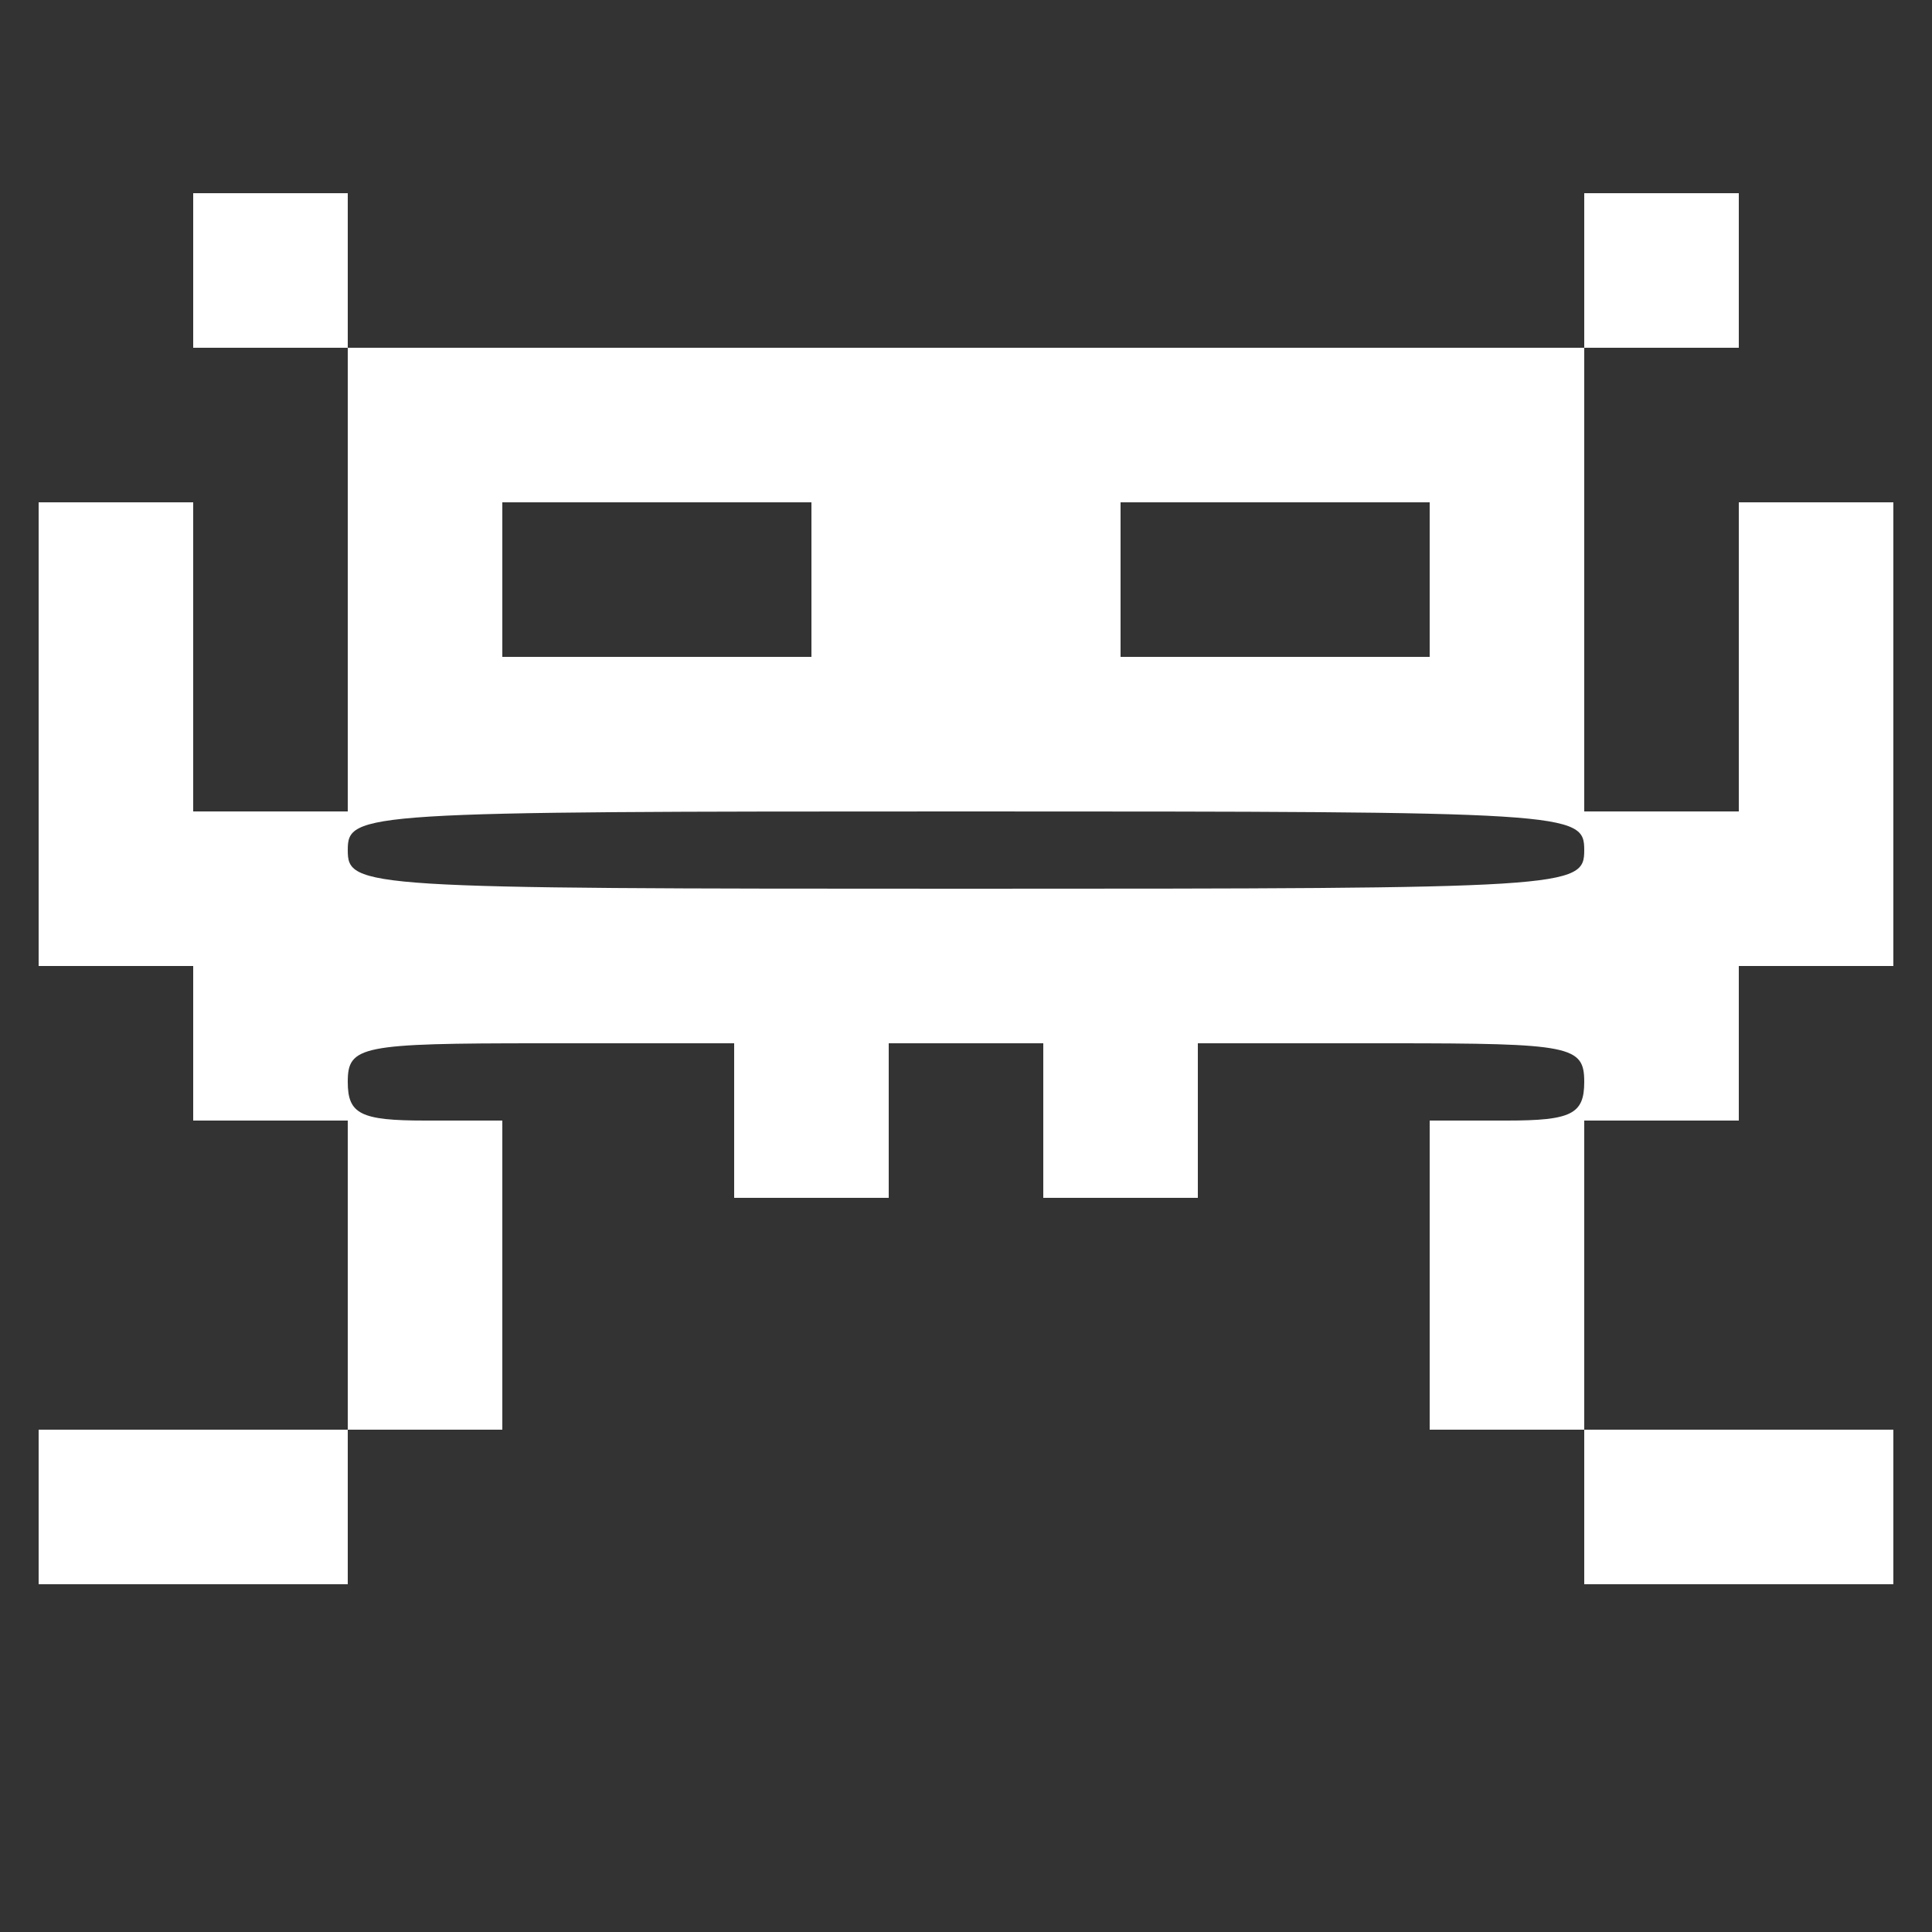 <svg id="svg" xmlns="http://www.w3.org/2000/svg" xmlns:xlink="http://www.w3.org/1999/xlink" width="100" height="100" viewBox="0, 0, 400,400"><rect x="0" y="0" width="400" height="400" fill="#333333" stroke="none"/><g id="svgg"><path id="path0" d="M40.000 56.000 L 40.000 72.000 56.000 72.000 L 72.000 72.000 72.000 120.000 L 72.000 168.000 56.000 168.000 L 40.000 168.000 40.000 136.000 L 40.000 104.000 24.000 104.000 L 8.000 104.000 8.000 152.000 L 8.000 200.000 24.000 200.000 L 40.000 200.000 40.000 216.000 L 40.000 232.000 56.000 232.000 L 72.000 232.000 72.000 264.000 L 72.000 296.000 40.000 296.000 L 8.000 296.000 8.000 312.000 L 8.000 328.000 40.000 328.000 L 72.000 328.000 72.000 312.000 L 72.000 296.000 88.000 296.000 L 104.000 296.000 104.000 264.000 L 104.000 232.000 88.000 232.000 C 74.667 232.000,72.000 230.667,72.000 224.000 C 72.000 216.533,74.667 216.000,112.000 216.000 L 152.000 216.000 152.000 232.000 L 152.000 248.000 168.000 248.000 L 184.000 248.000 184.000 232.000 L 184.000 216.000 200.000 216.000 L 216.000 216.000 216.000 232.000 L 216.000 248.000 232.000 248.000 L 248.000 248.000 248.000 232.000 L 248.000 216.000 288.000 216.000 C 325.333 216.000,328.000 216.533,328.000 224.000 C 328.000 230.667,325.333 232.000,312.000 232.000 L 296.000 232.000 296.000 264.000 L 296.000 296.000 312.000 296.000 L 328.000 296.000 328.000 312.000 L 328.000 328.000 360.000 328.000 L 392.000 328.000 392.000 312.000 L 392.000 296.000 360.000 296.000 L 328.000 296.000 328.000 264.000 L 328.000 232.000 344.000 232.000 L 360.000 232.000 360.000 216.000 L 360.000 200.000 376.000 200.000 L 392.000 200.000 392.000 152.000 L 392.000 104.000 376.000 104.000 L 360.000 104.000 360.000 136.000 L 360.000 168.000 344.000 168.000 L 328.000 168.000 328.000 120.000 L 328.000 72.000 344.000 72.000 L 360.000 72.000 360.000 56.000 L 360.000 40.000 344.000 40.000 L 328.000 40.000 328.000 56.000 L 328.000 72.000 200.000 72.000 L 72.000 72.000 72.000 56.000 L 72.000 40.000 56.000 40.000 L 40.000 40.000 40.000 56.000 M168.000 120.000 L 168.000 136.000 136.000 136.000 L 104.000 136.000 104.000 120.000 L 104.000 104.000 136.000 104.000 L 168.000 104.000 168.000 120.000 M296.000 120.000 L 296.000 136.000 264.000 136.000 L 232.000 136.000 232.000 120.000 L 232.000 104.000 264.000 104.000 L 296.000 104.000 296.000 120.000 M328.000 176.000 C 328.000 183.833,325.333 184.000,200.000 184.000 C 74.667 184.000,72.000 183.833,72.000 176.000 C 72.000 168.167,74.667 168.000,200.000 168.000 C 325.333 168.000,328.000 168.167,328.000 176.000 " stroke="none" fill="white" fill-rule="evenodd"></path></g></svg>